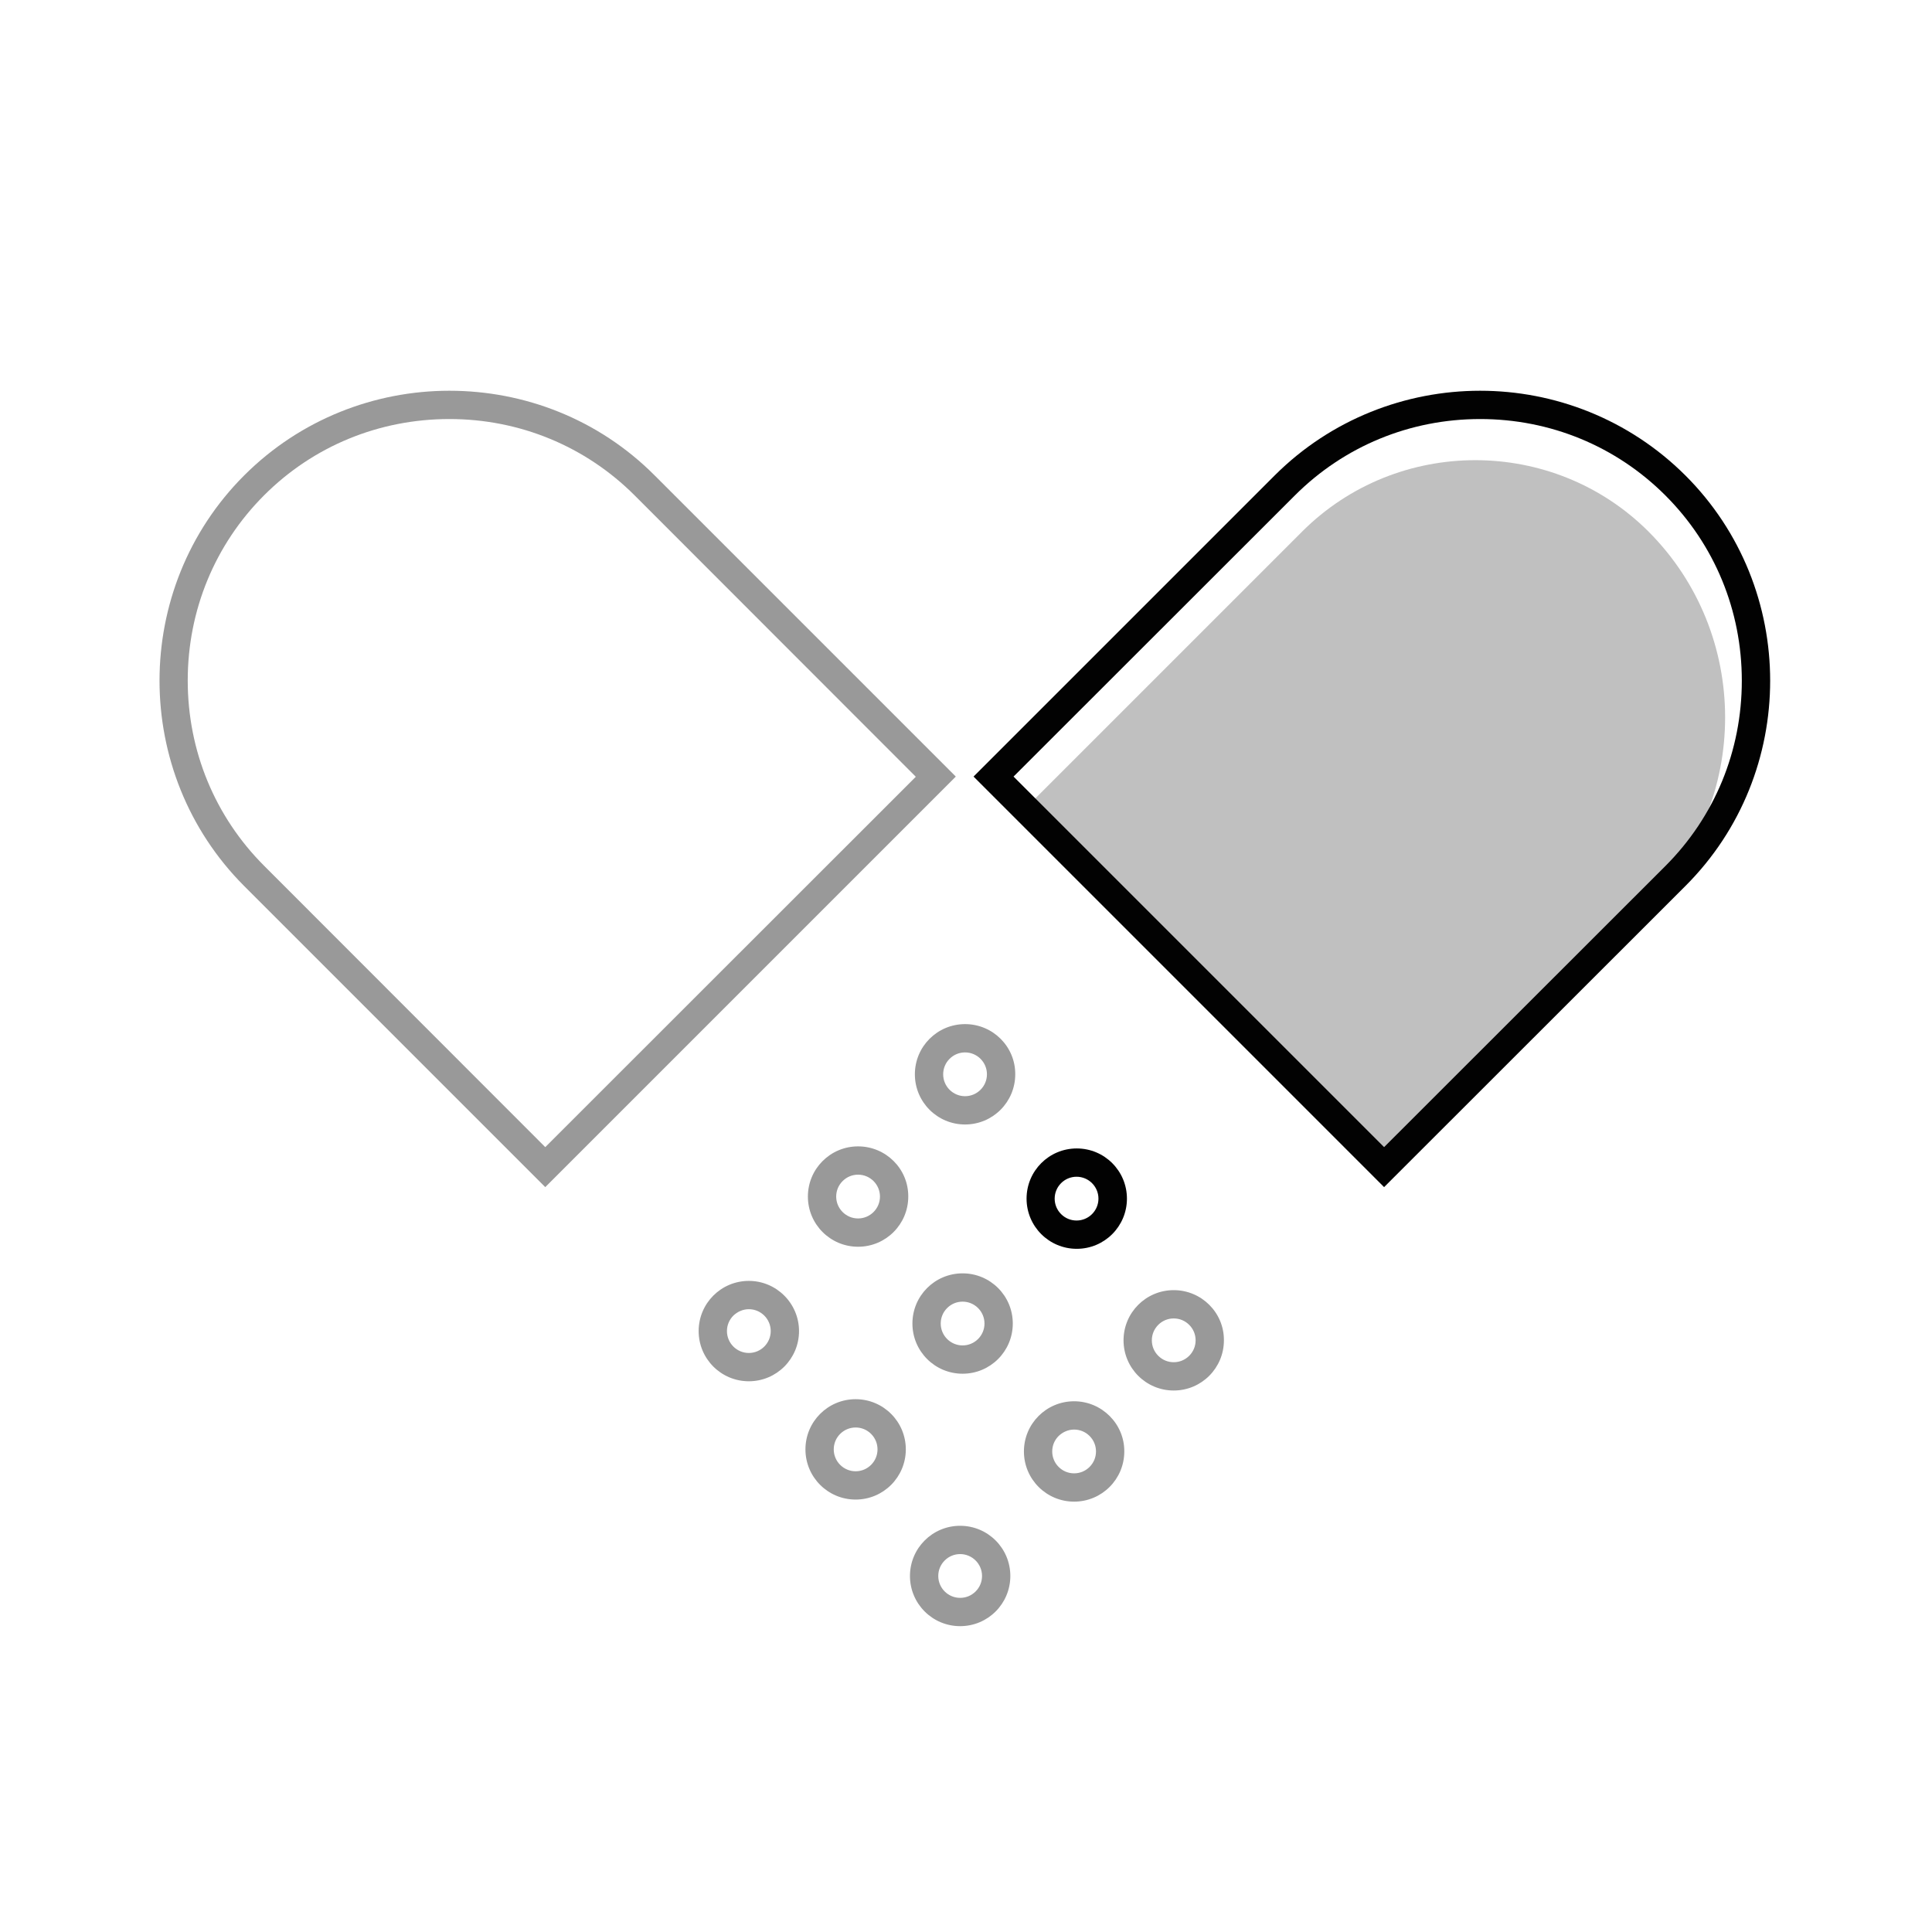 <?xml version="1.0" encoding="utf-8"?>
<!-- Uploaded to: SVG Repo, www.svgrepo.com, Generator: SVG Repo Mixer Tools -->
<svg width="800px" height="800px" viewBox="0 0 1024 1024" class="icon" version="1.1"
  xmlns="http://www.w3.org/2000/svg">
  <path d="M724.5 615.6L546.6 437.8c-3.4-3.4-3.4-9 0-12.5l143.6-143.6c50.5-50.4 133-50.4 183.5 0 54.2 54.2 54.2 142.9 0 197.1L736.9 615.6c-3.4 3.4-9 3.4-12.4 0z" fill="#C0C0C0" />
  <path d="M238.2 222.1c37.2 0 72.1 14.4 98.2 40.5l149 149.1L289 608 140 458.9c-26.1-26.1-40.5-61-40.5-98.2s14.4-72.1 40.5-98.2 61-40.4 98.2-40.4m0-15c-39.4 0-78.9 15-108.8 44.9-59.8 59.8-59.8 157.7 0 217.6L289 629.2l217.6-217.6L347 252c-29.9-30-69.3-44.9-108.8-44.9z" fill="#999999" />
  <path d="M784.5 222.1c37.2 0 72.1 14.4 98.2 40.5 26.1 26.1 40.5 61 40.5 98.2s-14.4 72.1-40.5 98.2L733.6 608 537.2 411.6l149.1-149c26.1-26.1 61-40.5 98.2-40.5m0-15c-39.4 0-78.9 15-108.8 44.8L516 411.6l217.6 217.6 159.7-159.6c59.9-59.8 59.9-157.8 0-217.6-30-29.9-69.4-44.9-108.8-44.9zM570.6 623.7c6.4 0 11.6 5.2 11.6 11.6 0 6.4-5.2 11.6-11.6 11.6-3.1 0-6-1.2-8.2-3.4s-3.4-5.1-3.4-8.2c0-6.4 5.2-11.6 11.6-11.6m0.1-15c-14.7 0-26.6 11.9-26.6 26.6s11.9 26.6 26.6 26.6c14.7 0 26.6-11.9 26.6-26.6 0-14.7-11.9-26.6-26.6-26.6z" fill="#020202" />
  <path d="M454.8 622.6c6.4 0 11.6 5.2 11.6 11.6s-5.2 11.6-11.6 11.6c-3.1 0-6-1.2-8.2-3.4s-3.4-5.1-3.4-8.2c0-3.1 1.2-6 3.4-8.2s5.1-3.4 8.2-3.4m0-15c-14.7 0-26.6 11.9-26.6 26.6 0 14.7 11.9 26.6 26.6 26.6s26.6-11.9 26.6-26.6c0.1-14.7-11.9-26.6-26.6-26.6zM569.3 757.7c3.1 0 6 1.2 8.2 3.4s3.4 5.1 3.4 8.2c0 3.1-1.2 6-3.4 8.2s-5.1 3.4-8.2 3.4-6-1.2-8.2-3.4-3.4-5.1-3.4-8.2c0-3.1 1.2-6 3.4-8.2 2.2-2.1 5.1-3.4 8.2-3.4m0-15c-14.7 0-26.6 11.9-26.6 26.6 0 14.7 11.9 26.6 26.6 26.6s26.6-11.9 26.6-26.6c0.1-14.6-11.9-26.6-26.6-26.6zM453.5 756.6c3.1 0 6 1.2 8.2 3.4s3.4 5.1 3.4 8.2c0 3.1-1.2 6-3.4 8.2-2.2 2.2-5.1 3.4-8.2 3.4-6.4 0-11.6-5.2-11.6-11.6 0-6.4 5.2-11.6 11.6-11.6m0-15c-14.7 0-26.6 11.9-26.6 26.6 0 14.7 11.9 26.6 26.6 26.6s26.6-11.9 26.6-26.6-11.9-26.6-26.6-26.6zM622.1 698.8c3.1 0 6 1.2 8.2 3.4s3.4 5.1 3.4 8.2c0 3.1-1.2 6-3.4 8.2s-5.1 3.4-8.2 3.4c-3.1 0-6-1.2-8.2-3.4s-3.4-5.1-3.4-8.2c0-3.1 1.2-6 3.4-8.2s5.1-3.4 8.2-3.4m0-15c-14.7 0-26.6 11.9-26.6 26.6s11.9 26.6 26.6 26.6c14.7 0 26.6-11.9 26.6-26.6 0.1-14.7-11.9-26.6-26.6-26.6zM396.9 693.9c6.4 0 11.6 5.2 11.6 11.6 0 6.4-5.2 11.6-11.6 11.6s-11.6-5.2-11.6-11.6c0-3.1 1.2-6 3.4-8.2 2.2-2.1 5.1-3.4 8.2-3.4m0-15c-14.7 0-26.6 11.9-26.6 26.6 0 14.7 11.9 26.6 26.6 26.6s26.6-11.9 26.6-26.6c0-14.6-11.9-26.6-26.6-26.6zM510.2 689.9c6.4 0 11.6 5.2 11.6 11.6 0 6.4-5.2 11.6-11.6 11.6s-11.6-5.2-11.6-11.6c0-3.1 1.2-6 3.4-8.2s5.1-3.4 8.2-3.4m0-15c-14.7 0-26.6 11.9-26.6 26.6 0 14.7 11.9 26.6 26.6 26.6s26.6-11.9 26.6-26.6-11.9-26.6-26.6-26.6zM511.5 557.8c6.4 0 11.6 5.2 11.6 11.6 0 6.4-5.2 11.6-11.6 11.6-3.1 0-6-1.2-8.2-3.4s-3.4-5.1-3.4-8.2c0-3.1 1.2-6 3.4-8.2 2.2-2.2 5.1-3.4 8.2-3.4m0-15c-14.7 0-26.6 11.9-26.6 26.6 0 14.7 11.9 26.6 26.6 26.6s26.6-11.9 26.6-26.6c0.1-14.7-11.9-26.6-26.6-26.6zM508.9 823.7c6.4 0 11.6 5.2 11.6 11.6 0 3.1-1.2 6-3.4 8.2s-5.1 3.4-8.2 3.4c-6.4 0-11.6-5.2-11.6-11.6 0-3.1 1.2-6 3.4-8.2s5.1-3.4 8.2-3.4m0-15c-14.7 0-26.6 11.9-26.6 26.6 0 14.7 11.9 26.6 26.6 26.6 14.7 0 26.6-11.9 26.6-26.6 0-14.7-11.9-26.6-26.6-26.6z" fill="#999999" />
</svg>
